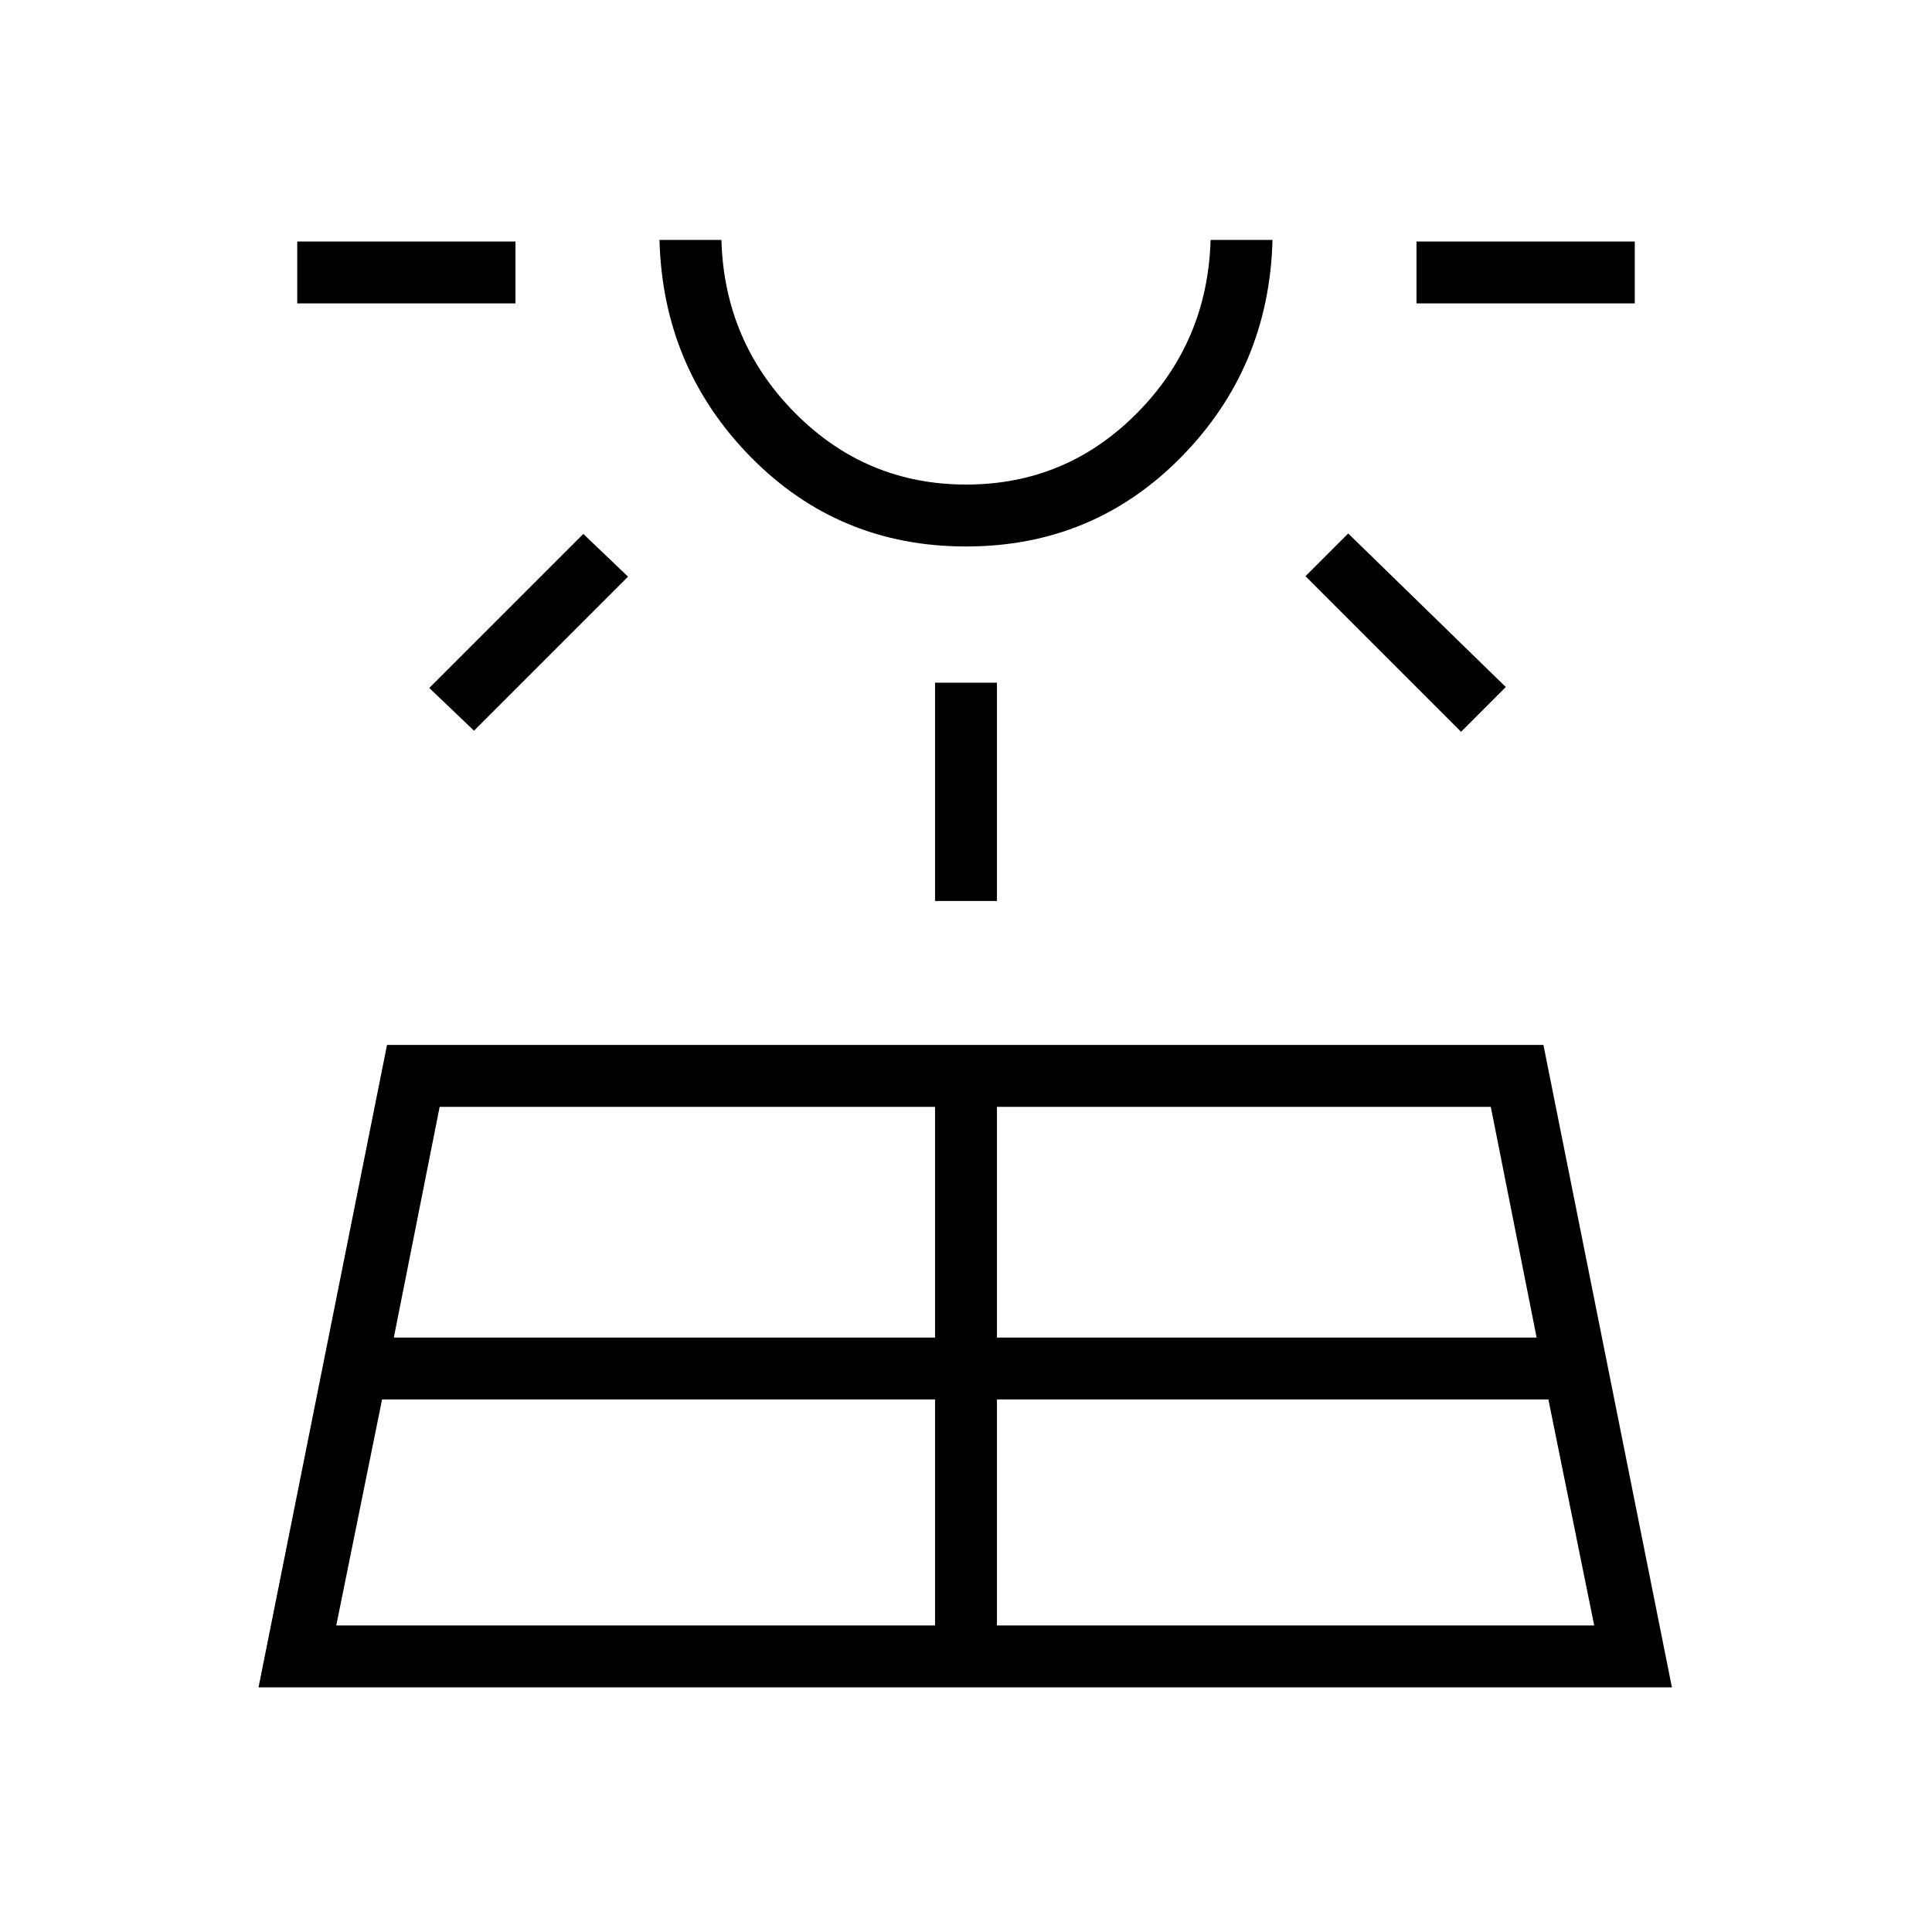 <svg xmlns="http://www.w3.org/2000/svg" width="48" height="48" viewBox="0 -960 960 960"><path d="m128.46-121.54 63.85-319.23h574.61l63.85 319.23H128.46Zm19.23-687.69V-840h108.46v30.77H147.69Zm19.39 656.92h297.54v-112.31H189.85l-22.77 112.31Zm68.46-444.61-22.23-21.23 76.54-76.54 22.23 21.23-76.54 76.54Zm-39.85 301.54h268.93V-410H218.46l-22.77 114.62ZM480-688.46q-63.23 0-106.92-44.42-43.7-44.43-45.39-107.89h30.77q1.46 50.64 36.71 86.09 35.24 35.45 84.92 35.45t84.83-35.45q35.16-35.45 36.62-86.09h30.77q-1.69 63.46-45.39 107.89-43.69 44.42-106.92 44.42Zm0-152.31Zm-15.38 328.46v-108.46h30.76v108.46h-30.76Zm30.76 360h296.77l-22.77-112.31h-274v112.31Zm0-143.07h268.16L740.77-410H495.38v114.62Zm230.62-301-77.31-77.31 21.23-21.23 78.31 76.3L726-596.38Zm-22.15-212.85V-840h108.46v30.77H703.85Z"/></svg>